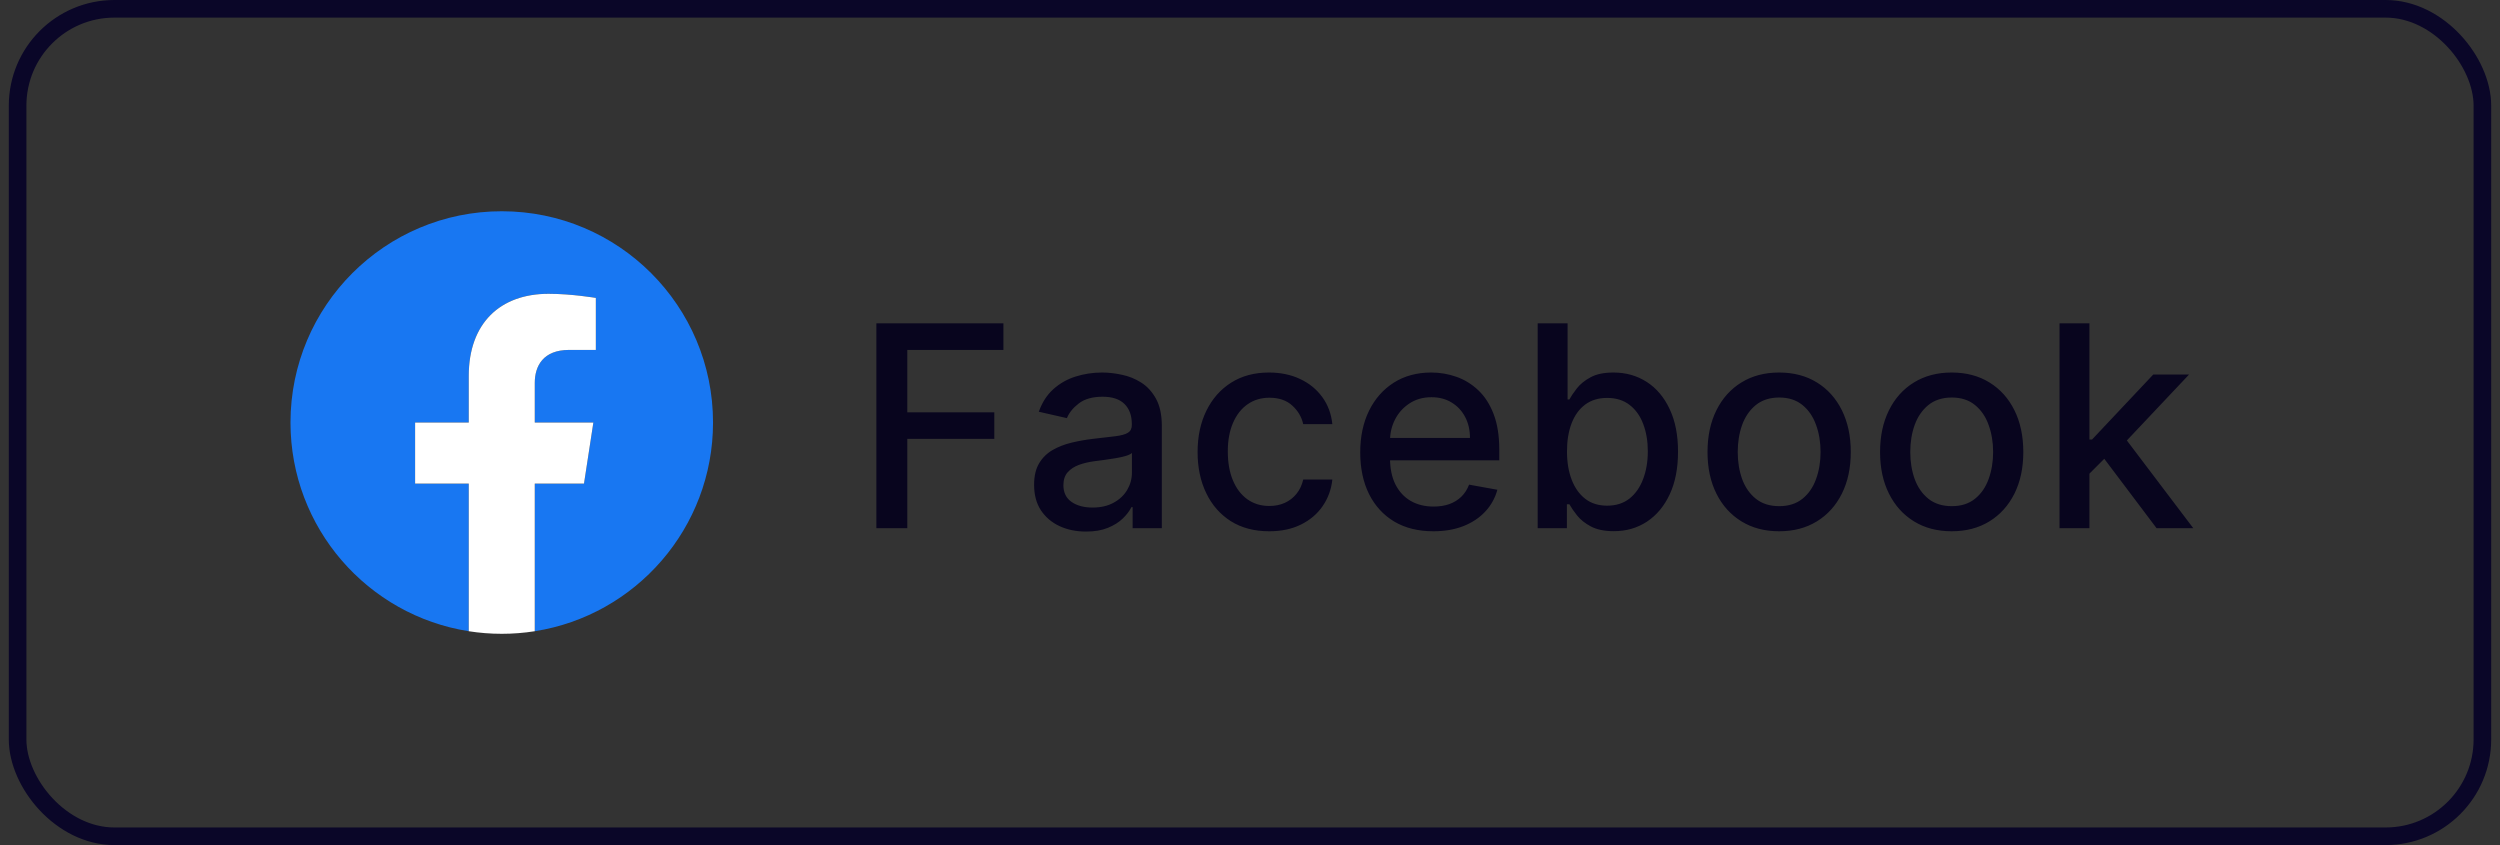 <svg width="142" height="48" viewBox="0 0 142 48" fill="none" xmlns="http://www.w3.org/2000/svg">
<rect x="0" y="0" width="142" height="48" fill="#333333" stroke="none"/>
<g clip-path="url(#clip0_577_918)">
<path d="M40.5 23.999C40.5 17.372 35.127 11.999 28.5 11.999C21.873 11.999 16.5 17.372 16.5 23.999C16.5 29.989 20.888 34.953 26.625 35.853V27.468H23.578V23.999H26.625V21.355C26.625 18.348 28.416 16.687 31.158 16.687C32.471 16.687 33.844 16.921 33.844 16.921V19.874H32.331C30.84 19.874 30.375 20.799 30.375 21.748V23.999H33.703L33.171 27.468H30.375V35.853C36.112 34.953 40.5 29.989 40.5 23.999Z" fill="#1877F2"/>
<path d="M33.171 27.469L33.703 24H30.375V21.749C30.375 20.8 30.84 19.875 32.331 19.875H33.844V16.922C33.844 16.922 32.471 16.688 31.158 16.688C28.416 16.688 26.625 18.349 26.625 21.356V24H23.578V27.469H26.625V35.854C27.236 35.95 27.862 36 28.5 36C29.138 36 29.764 35.95 30.375 35.854V27.469H33.171Z" fill="white"/>
</g>
<path d="M49.778 30V18.364H56.994V19.875H51.534V23.421H56.477V24.926H51.534V30H49.778ZM61.686 30.193C61.133 30.193 60.633 30.091 60.186 29.886C59.739 29.678 59.384 29.377 59.123 28.983C58.865 28.589 58.737 28.106 58.737 27.534C58.737 27.042 58.831 26.636 59.021 26.318C59.21 26 59.466 25.748 59.788 25.562C60.11 25.377 60.47 25.237 60.867 25.142C61.265 25.047 61.67 24.975 62.083 24.926C62.606 24.866 63.03 24.816 63.356 24.778C63.682 24.737 63.919 24.671 64.066 24.579C64.214 24.489 64.288 24.341 64.288 24.136V24.097C64.288 23.6 64.148 23.216 63.867 22.943C63.591 22.671 63.178 22.534 62.629 22.534C62.057 22.534 61.606 22.661 61.276 22.915C60.951 23.165 60.725 23.443 60.6 23.75L59.004 23.386C59.193 22.856 59.47 22.428 59.833 22.102C60.201 21.773 60.623 21.534 61.1 21.386C61.578 21.235 62.08 21.159 62.606 21.159C62.955 21.159 63.324 21.201 63.714 21.284C64.108 21.364 64.475 21.511 64.816 21.727C65.161 21.943 65.443 22.252 65.663 22.653C65.882 23.051 65.992 23.568 65.992 24.204V30H64.333V28.807H64.265C64.155 29.026 63.99 29.242 63.771 29.454C63.551 29.667 63.269 29.843 62.924 29.983C62.58 30.123 62.167 30.193 61.686 30.193ZM62.055 28.829C62.525 28.829 62.926 28.737 63.259 28.551C63.597 28.366 63.852 28.123 64.026 27.824C64.204 27.521 64.293 27.197 64.293 26.852V25.727C64.233 25.788 64.115 25.845 63.941 25.898C63.771 25.947 63.576 25.991 63.356 26.028C63.136 26.062 62.922 26.095 62.714 26.125C62.506 26.151 62.331 26.174 62.191 26.193C61.862 26.235 61.561 26.305 61.288 26.403C61.019 26.502 60.803 26.644 60.64 26.829C60.481 27.011 60.401 27.254 60.401 27.557C60.401 27.977 60.557 28.296 60.867 28.511C61.178 28.724 61.574 28.829 62.055 28.829ZM72.091 30.176C71.247 30.176 70.519 29.985 69.909 29.602C69.303 29.216 68.838 28.684 68.512 28.006C68.186 27.328 68.023 26.551 68.023 25.676C68.023 24.79 68.19 24.008 68.523 23.329C68.856 22.648 69.326 22.116 69.932 21.733C70.538 21.35 71.252 21.159 72.074 21.159C72.737 21.159 73.328 21.282 73.847 21.528C74.366 21.771 74.784 22.112 75.103 22.551C75.425 22.991 75.616 23.504 75.677 24.091H74.023C73.932 23.682 73.724 23.329 73.398 23.034C73.076 22.739 72.644 22.591 72.103 22.591C71.629 22.591 71.214 22.716 70.858 22.966C70.506 23.212 70.231 23.564 70.034 24.023C69.838 24.477 69.739 25.015 69.739 25.636C69.739 26.273 69.836 26.822 70.029 27.284C70.222 27.746 70.495 28.104 70.847 28.358C71.203 28.612 71.622 28.739 72.103 28.739C72.425 28.739 72.716 28.68 72.978 28.562C73.243 28.441 73.464 28.269 73.642 28.046C73.824 27.822 73.951 27.553 74.023 27.239H75.677C75.616 27.803 75.432 28.307 75.125 28.75C74.819 29.193 74.408 29.542 73.892 29.796C73.381 30.049 72.781 30.176 72.091 30.176ZM81.415 30.176C80.555 30.176 79.814 29.992 79.193 29.625C78.576 29.254 78.098 28.733 77.761 28.062C77.428 27.388 77.261 26.599 77.261 25.693C77.261 24.799 77.428 24.011 77.761 23.329C78.098 22.648 78.568 22.116 79.17 21.733C79.776 21.35 80.485 21.159 81.295 21.159C81.788 21.159 82.265 21.241 82.727 21.403C83.189 21.566 83.604 21.822 83.972 22.171C84.339 22.519 84.629 22.972 84.841 23.528C85.053 24.081 85.159 24.754 85.159 25.546V26.148H78.222V24.875H83.494C83.494 24.428 83.403 24.032 83.222 23.688C83.04 23.339 82.784 23.064 82.454 22.864C82.129 22.663 81.746 22.562 81.307 22.562C80.829 22.562 80.413 22.68 80.057 22.915C79.704 23.146 79.432 23.449 79.239 23.824C79.049 24.195 78.954 24.599 78.954 25.034V26.028C78.954 26.612 79.057 27.108 79.261 27.517C79.47 27.926 79.759 28.239 80.131 28.454C80.502 28.667 80.936 28.773 81.432 28.773C81.754 28.773 82.047 28.727 82.312 28.636C82.578 28.542 82.807 28.401 83 28.216C83.193 28.03 83.341 27.801 83.443 27.528L85.051 27.818C84.922 28.292 84.691 28.706 84.358 29.062C84.028 29.415 83.614 29.689 83.114 29.886C82.617 30.079 82.051 30.176 81.415 30.176ZM87.34 30V18.364H89.039V22.688H89.141C89.24 22.506 89.382 22.296 89.568 22.057C89.753 21.818 90.011 21.61 90.34 21.432C90.67 21.25 91.105 21.159 91.647 21.159C92.352 21.159 92.98 21.337 93.534 21.693C94.087 22.049 94.52 22.562 94.835 23.233C95.153 23.903 95.312 24.71 95.312 25.653C95.312 26.597 95.155 27.405 94.84 28.079C94.526 28.75 94.094 29.267 93.545 29.631C92.996 29.991 92.369 30.171 91.664 30.171C91.134 30.171 90.7 30.081 90.363 29.903C90.03 29.725 89.768 29.517 89.579 29.278C89.389 29.04 89.244 28.828 89.141 28.642H88.999V30H87.34ZM89.005 25.636C89.005 26.25 89.094 26.788 89.272 27.25C89.45 27.712 89.708 28.074 90.045 28.335C90.382 28.593 90.795 28.722 91.284 28.722C91.791 28.722 92.215 28.587 92.556 28.318C92.897 28.046 93.155 27.676 93.329 27.21C93.507 26.744 93.596 26.22 93.596 25.636C93.596 25.061 93.509 24.544 93.335 24.085C93.164 23.627 92.907 23.265 92.562 23C92.221 22.735 91.795 22.602 91.284 22.602C90.791 22.602 90.374 22.729 90.034 22.983C89.696 23.237 89.441 23.591 89.266 24.046C89.092 24.5 89.005 25.03 89.005 25.636ZM101.056 30.176C100.237 30.176 99.523 29.989 98.914 29.614C98.304 29.239 97.83 28.714 97.493 28.04C97.156 27.366 96.987 26.578 96.987 25.676C96.987 24.771 97.156 23.979 97.493 23.301C97.83 22.623 98.304 22.097 98.914 21.722C99.523 21.347 100.237 21.159 101.056 21.159C101.874 21.159 102.588 21.347 103.198 21.722C103.808 22.097 104.281 22.623 104.618 23.301C104.955 23.979 105.124 24.771 105.124 25.676C105.124 26.578 104.955 27.366 104.618 28.04C104.281 28.714 103.808 29.239 103.198 29.614C102.588 29.989 101.874 30.176 101.056 30.176ZM101.061 28.75C101.592 28.75 102.031 28.61 102.38 28.329C102.728 28.049 102.986 27.676 103.152 27.21C103.323 26.744 103.408 26.231 103.408 25.671C103.408 25.114 103.323 24.602 103.152 24.136C102.986 23.667 102.728 23.29 102.38 23.006C102.031 22.722 101.592 22.579 101.061 22.579C100.527 22.579 100.084 22.722 99.732 23.006C99.383 23.29 99.124 23.667 98.953 24.136C98.787 24.602 98.703 25.114 98.703 25.671C98.703 26.231 98.787 26.744 98.953 27.21C99.124 27.676 99.383 28.049 99.732 28.329C100.084 28.61 100.527 28.75 101.061 28.75ZM110.856 30.176C110.038 30.176 109.324 29.989 108.714 29.614C108.104 29.239 107.631 28.714 107.294 28.04C106.957 27.366 106.788 26.578 106.788 25.676C106.788 24.771 106.957 23.979 107.294 23.301C107.631 22.623 108.104 22.097 108.714 21.722C109.324 21.347 110.038 21.159 110.856 21.159C111.674 21.159 112.389 21.347 112.998 21.722C113.608 22.097 114.082 22.623 114.419 23.301C114.756 23.979 114.924 24.771 114.924 25.676C114.924 26.578 114.756 27.366 114.419 28.04C114.082 28.714 113.608 29.239 112.998 29.614C112.389 29.989 111.674 30.176 110.856 30.176ZM110.862 28.75C111.392 28.75 111.832 28.61 112.18 28.329C112.529 28.049 112.786 27.676 112.953 27.21C113.123 26.744 113.209 26.231 113.209 25.671C113.209 25.114 113.123 24.602 112.953 24.136C112.786 23.667 112.529 23.29 112.18 23.006C111.832 22.722 111.392 22.579 110.862 22.579C110.328 22.579 109.885 22.722 109.532 23.006C109.184 23.29 108.924 23.667 108.754 24.136C108.587 24.602 108.504 25.114 108.504 25.671C108.504 26.231 108.587 26.744 108.754 27.21C108.924 27.676 109.184 28.049 109.532 28.329C109.885 28.61 110.328 28.75 110.862 28.75ZM118.543 27.04L118.532 24.966H118.827L122.305 21.273H124.339L120.373 25.477H120.106L118.543 27.04ZM116.981 30V18.364H118.68V30H116.981ZM122.492 30L119.367 25.852L120.538 24.665L124.577 30H122.492Z" fill="#08051E"/>
<rect x="1" y="0.5" width="140" height="47" rx="5.5" stroke="#0A0628"/>
<defs>
<clipPath id="clip0_577_918">
<rect width="24" height="24" fill="white" transform="translate(16.5 12)"/>
</clipPath>
</defs>
</svg>
